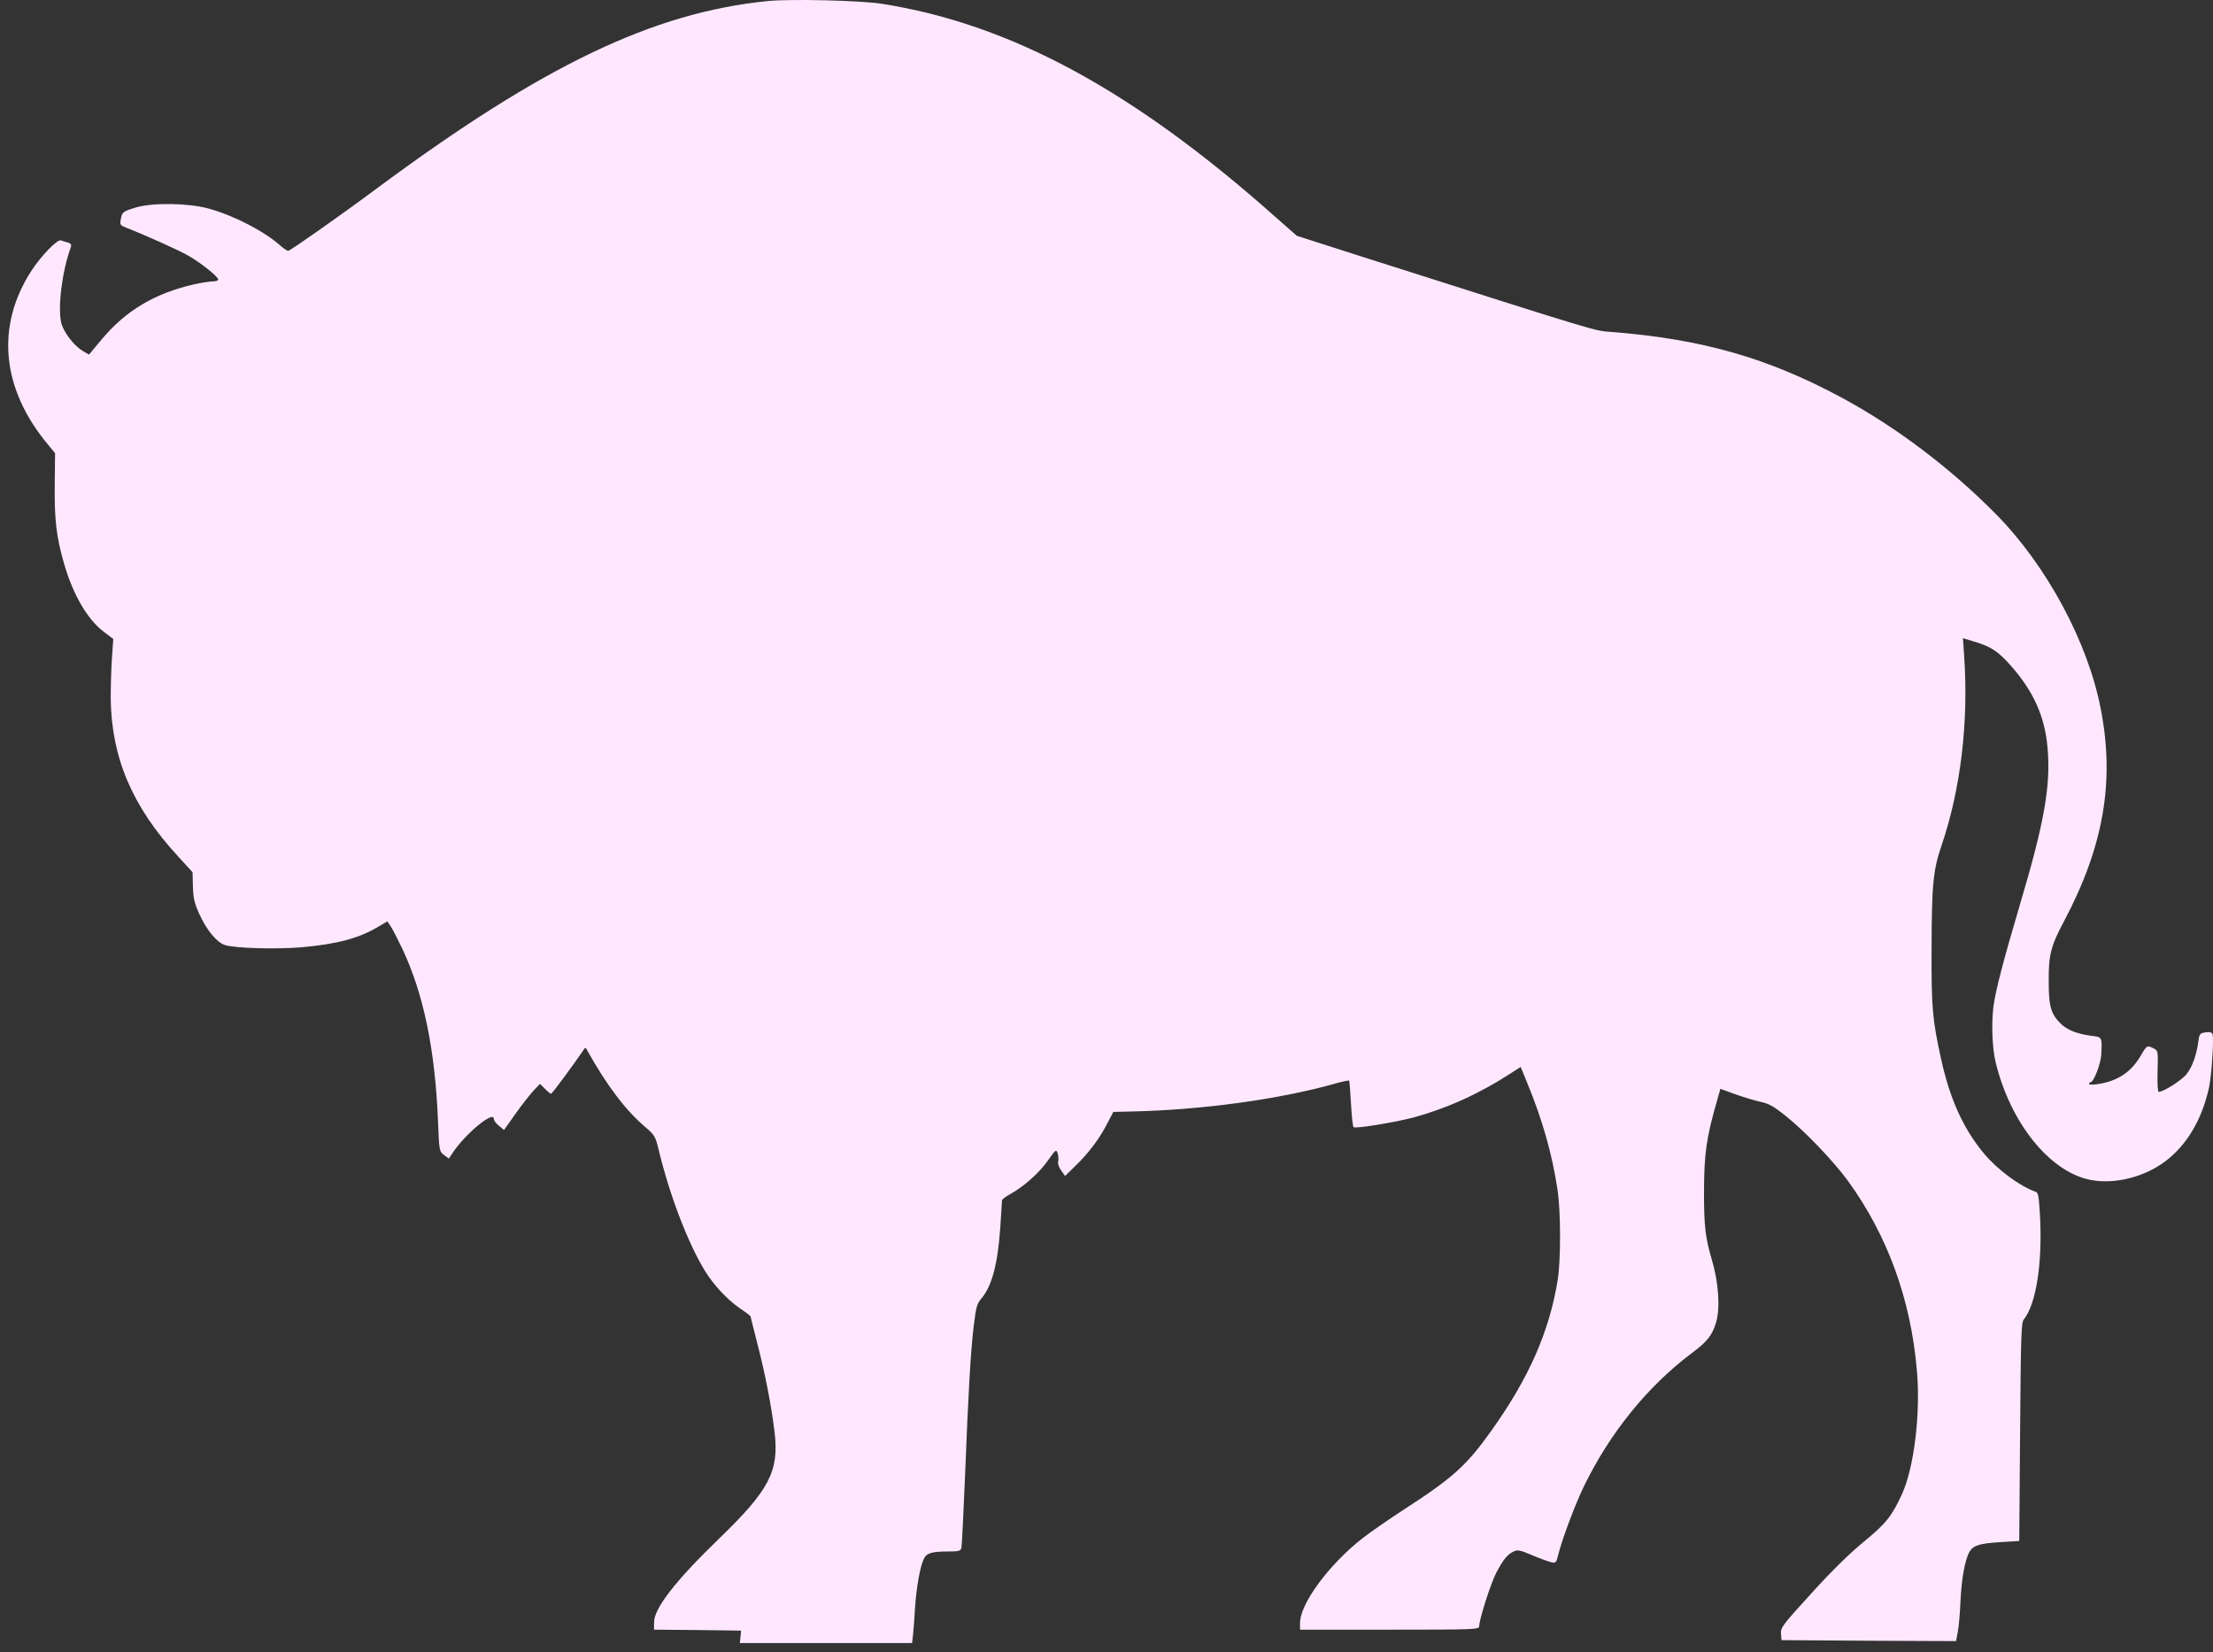 <svg width="71" height="53" viewBox="0 0 71 53" fill="none" xmlns="http://www.w3.org/2000/svg">
<rect x="0" y="0" width="71" height="53" fill="#333333" stroke="none"/>
<path d="M24.632 0.034C20.951 0.401 17.408 2.101 12.086 6.047C10.953 6.891 9.306 8.048 9.245 8.048C9.212 8.048 9.096 7.968 8.991 7.876C8.477 7.418 7.51 6.916 6.692 6.69C6.045 6.512 4.895 6.494 4.348 6.659C3.934 6.787 3.917 6.8 3.873 7.044C3.845 7.21 3.856 7.228 4.055 7.307C4.669 7.546 5.747 8.029 6.062 8.213C6.471 8.451 7.001 8.88 7.001 8.965C7.001 9.002 6.924 9.026 6.835 9.026C6.741 9.026 6.471 9.069 6.239 9.118C4.973 9.406 4.028 9.962 3.248 10.905L2.856 11.376L2.657 11.259C2.37 11.088 2.044 10.666 1.966 10.36C1.845 9.865 1.994 8.684 2.276 7.919C2.298 7.846 2.27 7.809 2.176 7.778C2.099 7.76 1.999 7.73 1.955 7.711C1.845 7.662 1.309 8.219 1.005 8.69C-0.145 10.47 0.048 12.477 1.541 14.263L1.767 14.538L1.756 15.56C1.745 16.68 1.806 17.212 2.055 18.08C2.342 19.072 2.801 19.867 3.326 20.264L3.635 20.497L3.591 21.109C3.569 21.445 3.552 22.026 3.552 22.406C3.575 24.308 4.249 25.887 5.713 27.471L6.178 27.979L6.189 28.431C6.2 28.805 6.233 28.957 6.388 29.306C6.625 29.832 6.951 30.23 7.217 30.316C7.543 30.42 8.853 30.456 9.66 30.389C10.837 30.285 11.528 30.095 12.158 29.716L12.428 29.557L12.528 29.704C12.589 29.79 12.755 30.12 12.909 30.438C13.589 31.882 13.959 33.662 14.053 35.968C14.092 36.929 14.092 36.929 14.247 37.051L14.402 37.167L14.485 37.039C14.877 36.415 15.844 35.601 15.844 35.895C15.844 35.944 15.916 36.042 16.01 36.115L16.17 36.25L16.529 35.742C16.723 35.467 16.983 35.136 17.104 35.002L17.325 34.769L17.485 34.928C17.568 35.014 17.657 35.087 17.679 35.087C17.712 35.087 18.392 34.17 18.701 33.711C18.779 33.589 18.784 33.589 18.845 33.705C19.475 34.83 20.067 35.613 20.713 36.164C20.995 36.403 21.028 36.458 21.122 36.843C21.476 38.324 22.062 39.853 22.603 40.746C22.896 41.223 23.327 41.688 23.747 41.976C23.93 42.098 24.079 42.214 24.079 42.227C24.079 42.239 24.178 42.624 24.295 43.089C24.549 44.056 24.759 45.151 24.853 45.958C24.997 47.2 24.676 47.806 23.068 49.36C21.669 50.712 20.984 51.593 20.984 52.045V52.278L22.382 52.29L23.775 52.308L23.759 52.504L23.736 52.706H26.5H29.263L29.296 52.412C29.313 52.253 29.34 51.874 29.357 51.574C29.401 50.932 29.517 50.265 29.633 50.02C29.727 49.818 29.882 49.77 30.44 49.77C30.75 49.77 30.822 49.751 30.844 49.659C30.86 49.604 30.91 48.577 30.96 47.384C31.07 44.576 31.142 43.352 31.242 42.52C31.314 41.933 31.341 41.829 31.479 41.664C31.822 41.266 32.01 40.556 32.093 39.37C32.12 38.917 32.148 38.525 32.148 38.501C32.148 38.476 32.264 38.385 32.413 38.305C32.856 38.06 33.353 37.614 33.624 37.222C33.867 36.874 33.889 36.861 33.933 36.996C33.955 37.069 33.967 37.192 33.95 37.259C33.933 37.332 33.972 37.449 34.049 37.553L34.171 37.724L34.497 37.406C34.923 36.996 35.282 36.519 35.52 36.048L35.718 35.669L36.293 35.656C38.559 35.607 41.041 35.265 42.804 34.769C43.053 34.696 43.268 34.653 43.285 34.665C43.296 34.684 43.323 35.014 43.345 35.411C43.367 35.809 43.401 36.146 43.428 36.158C43.5 36.213 44.738 36.005 45.335 35.852C46.413 35.558 47.452 35.093 48.496 34.414L48.789 34.225L48.983 34.702C49.486 35.919 49.795 37.002 49.972 38.177C50.077 38.886 50.077 40.41 49.978 41.052C49.707 42.71 49.066 44.178 47.877 45.854C47.054 47.017 46.617 47.408 44.987 48.46C44.539 48.754 43.97 49.145 43.727 49.335C42.655 50.167 41.709 51.44 41.709 52.063V52.278H44.583C47.325 52.278 47.457 52.272 47.457 52.167C47.457 51.953 47.833 50.773 48.01 50.442C48.231 50.026 48.364 49.861 48.563 49.77C48.69 49.708 48.778 49.727 49.149 49.886C49.392 49.99 49.663 50.088 49.757 50.112C49.922 50.149 49.928 50.136 50 49.849C50.121 49.366 50.541 48.246 50.812 47.69C51.652 45.958 52.868 44.465 54.277 43.407C54.769 43.046 54.935 42.832 55.057 42.422C55.195 41.963 55.14 41.144 54.919 40.404C54.714 39.7 54.67 39.351 54.67 38.268C54.67 37.02 54.747 36.482 55.09 35.301L55.195 34.928L55.665 35.099C55.919 35.191 56.284 35.301 56.477 35.344C56.764 35.405 56.914 35.491 57.35 35.846C57.958 36.341 58.831 37.259 59.285 37.877C60.556 39.627 61.307 41.682 61.501 43.976C61.623 45.346 61.407 47.09 61.02 47.934C60.694 48.644 60.506 48.876 59.782 49.47C59.329 49.843 58.754 50.406 58.108 51.121C57.179 52.137 57.124 52.217 57.14 52.406L57.157 52.614L59.953 52.633L62.756 52.645L62.811 52.357C62.844 52.192 62.883 51.745 62.899 51.36C62.932 50.638 63.043 50.032 63.187 49.782C63.308 49.574 63.502 49.513 64.176 49.47L64.784 49.433L64.811 45.94C64.834 42.82 64.85 42.428 64.928 42.331C65.331 41.823 65.535 40.501 65.447 38.96C65.414 38.385 65.392 38.256 65.314 38.232C64.811 38.06 64.082 37.522 63.651 37.002C62.982 36.201 62.557 35.246 62.275 33.968C61.993 32.677 61.965 32.322 61.971 30.438C61.976 28.364 62.02 27.911 62.297 27.104C62.91 25.293 63.164 23.14 63.015 21.029L62.977 20.472L63.281 20.564C63.872 20.735 64.099 20.882 64.535 21.378C65.243 22.185 65.602 22.987 65.69 23.965C65.801 25.183 65.596 26.364 64.811 29C64.259 30.866 64.027 31.765 63.955 32.292C63.889 32.836 63.916 33.631 64.027 34.078C64.496 36.017 65.757 37.583 67.05 37.846C67.824 38.005 68.785 37.767 69.471 37.253C70.162 36.727 70.637 35.931 70.869 34.904C70.952 34.537 71.035 33.319 70.985 33.179C70.968 33.117 70.897 33.099 70.764 33.117C70.582 33.142 70.565 33.16 70.532 33.399C70.471 33.845 70.333 34.237 70.15 34.457C70.001 34.653 69.41 35.026 69.261 35.026C69.227 35.026 69.211 34.775 69.222 34.365C69.239 33.705 69.239 33.705 69.095 33.631C68.885 33.527 68.879 33.527 68.686 33.858C68.376 34.39 67.951 34.677 67.315 34.775C67.155 34.8 67.022 34.8 67.022 34.769C67.022 34.745 67.044 34.72 67.067 34.72C67.171 34.72 67.398 34.133 67.415 33.833C67.442 33.258 67.448 33.27 67.094 33.227C66.63 33.166 66.298 33.032 66.094 32.818C65.795 32.512 65.729 32.273 65.729 31.478C65.723 30.634 65.795 30.352 66.221 29.551C67.487 27.159 67.851 25.079 67.404 22.767C66.995 20.607 65.657 18.129 64.027 16.484C62.562 15.003 60.827 13.694 59.091 12.758C56.72 11.48 54.598 10.874 51.691 10.648C51.111 10.599 51.531 10.727 43.688 8.231L41.605 7.564L40.925 6.965C36.36 2.903 32.419 0.768 28.279 0.119C27.588 0.015 25.372 -0.04 24.632 0.034Z" fill="#FFE8FF"/>
</svg>
